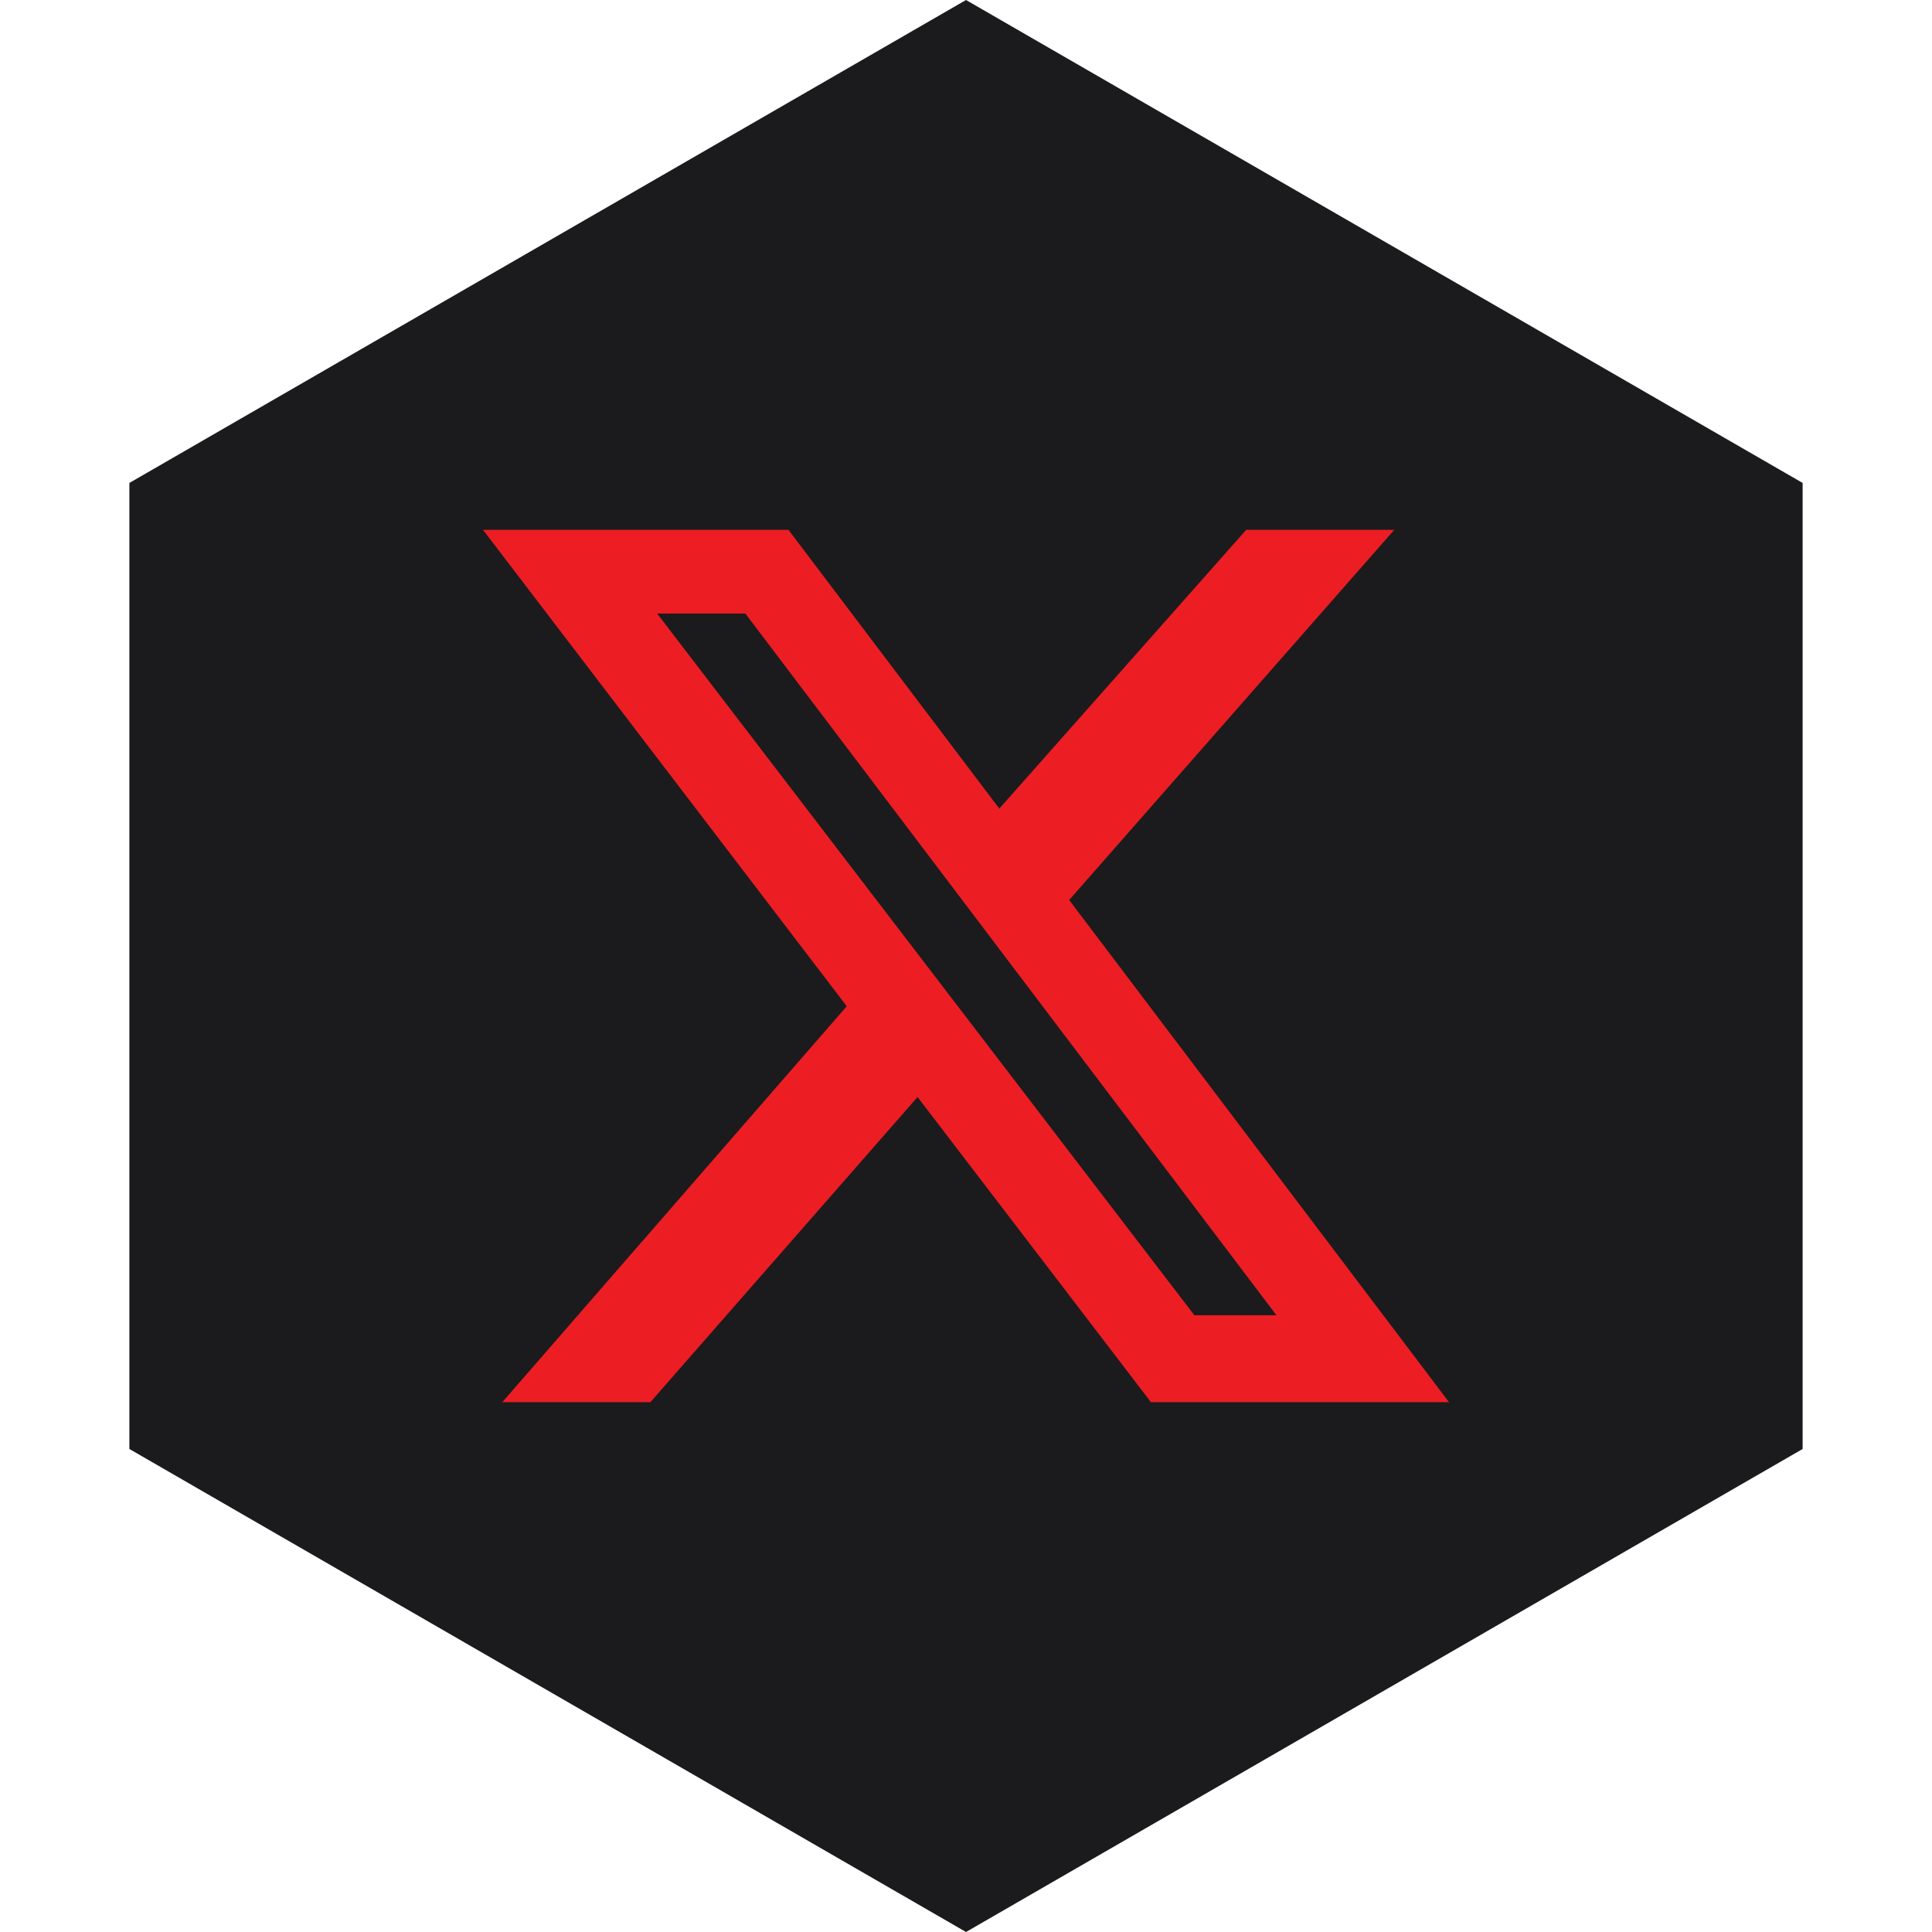<?xml version="1.0" encoding="UTF-8" standalone="no"?><!-- Generator: Gravit.io --><svg xmlns="http://www.w3.org/2000/svg" xmlns:xlink="http://www.w3.org/1999/xlink" style="isolation:isolate" viewBox="0 0 512 512" width="512pt" height="512pt"><defs><clipPath id="_clipPath_1sWd9AYld7BkvAbJjT4YTsRMv1jzxb7B"><rect width="512" height="512"/></clipPath></defs><g clip-path="url(#_clipPath_1sWd9AYld7BkvAbJjT4YTsRMv1jzxb7B)"><path d="M 477.714 383.995 L 256.005 512 L 34.286 383.995 L 34.286 127.985 L 256.005 0 L 477.714 127.985 L 477.714 383.995 Z" fill-rule="evenodd" fill="rgb(27,27,29)" /><path d=" M 330.258 140.412 L 369.498 140.412 L 283.34 238.512 L 384 371.588 L 305.008 371.588 L 243.162 290.719 L 172.359 371.588 L 133.118 371.588 L 224.395 266.663 L 128 140.412 L 208.954 140.412 L 264.829 214.286 L 330.258 140.412 Z  M 316.524 348.556 L 338.277 348.556 L 197.523 162.591 L 174.15 162.591 L 316.524 348.556 Z " fill="rgb(237,29,36)"/></g></svg>